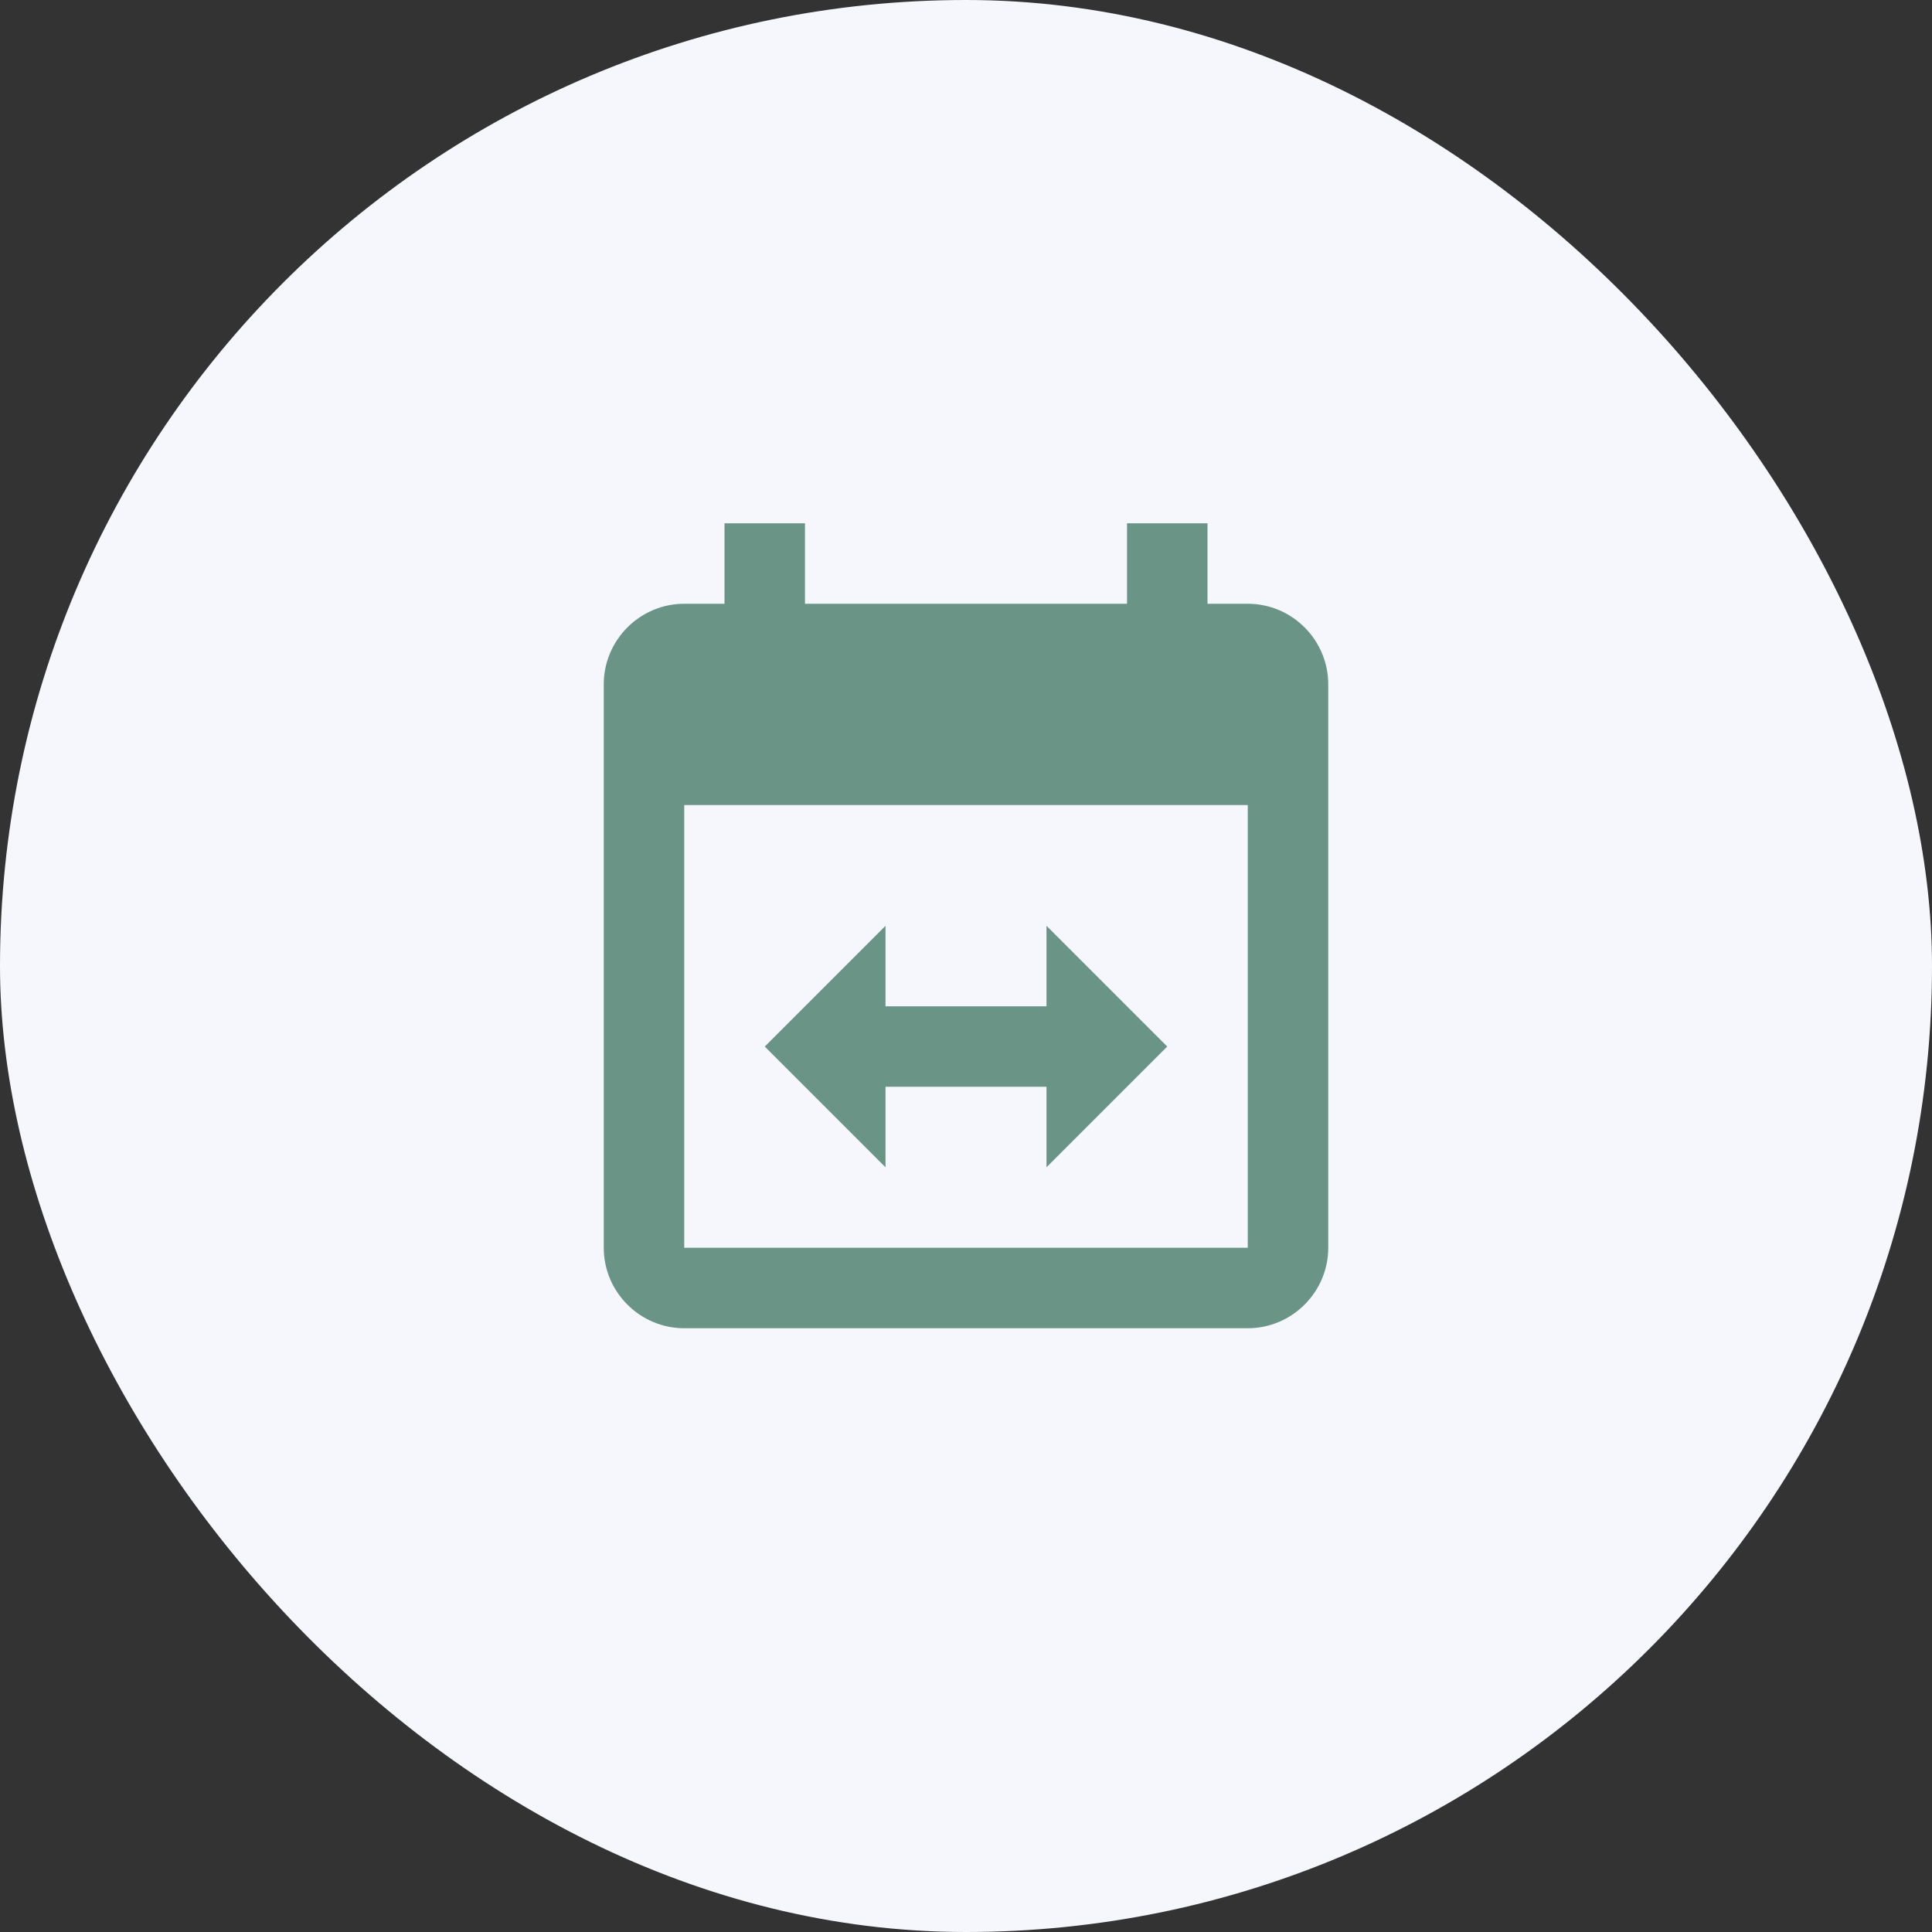<svg width="32" height="32" viewBox="0 0 32 32" fill="none" xmlns="http://www.w3.org/2000/svg">
<rect x="0" y="0" width="32" height="32" fill="#333333" stroke="none"/>
<rect width="32" height="32" rx="16" fill="#F6F7FC"/>
<path d="M12 8.667V10H11.333C10.6 10 10 10.6 10 11.334V20.667C10 21.4 10.6 22 11.333 22H20.667C21.4 22 22 21.4 22 20.667V11.334C22 10.6 21.4 10 20.667 10H20V8.667H18.667V10H13.333V8.667H12ZM11.333 13.334H20.667V20.667H11.333V13.334ZM14.667 15.334L12.667 17.334L14.667 19.334V18H17.333V19.334L19.333 17.334L17.333 15.334V16.667H14.667V15.334Z" fill="#6A9586"/>
</svg>
